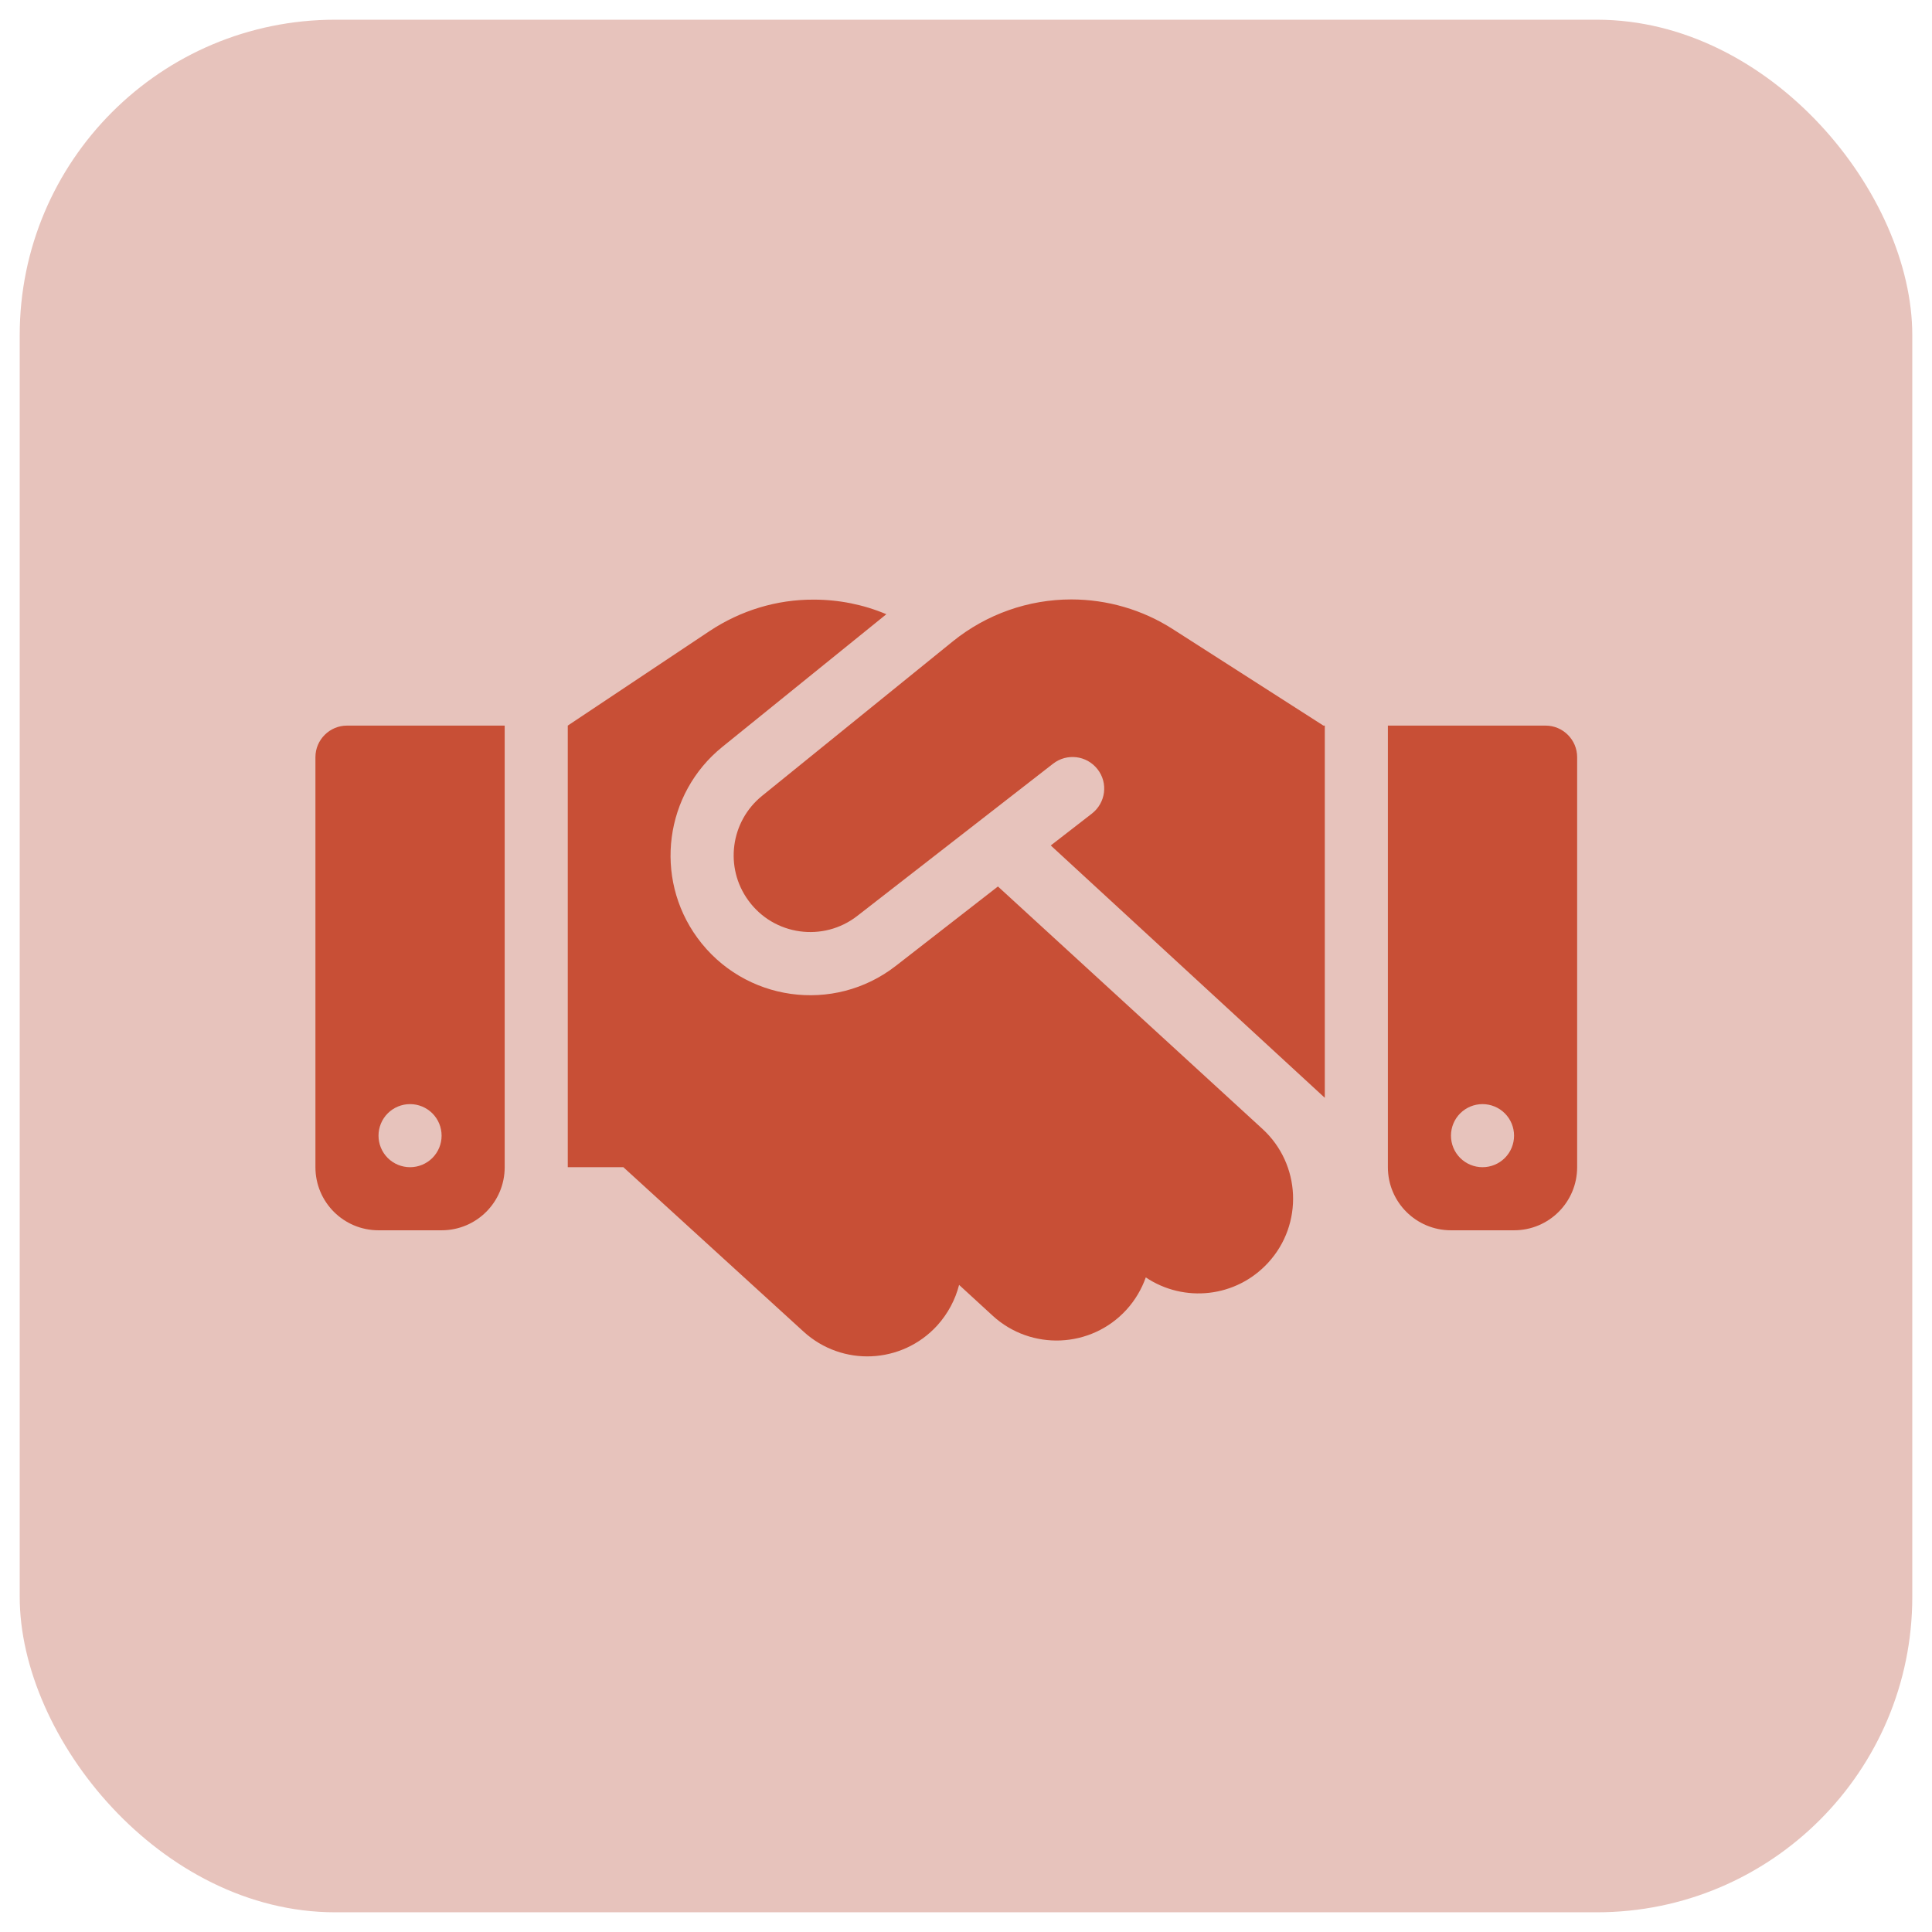 <svg width="49" height="49" viewBox="0 0 49 49" fill="none" xmlns="http://www.w3.org/2000/svg">
<rect x="0.5" y="0.5" width="48" height="48" rx="8" fill="#E7C3BC"/>
<path d="M24.17 16.263L19.33 20.183C18.525 20.833 18.37 22.003 18.98 22.838C19.625 23.728 20.88 23.903 21.745 23.228L26.71 19.368C27.06 19.098 27.56 19.158 27.835 19.508C28.11 19.858 28.045 20.358 27.695 20.633L26.65 21.443L33.6 27.843V18.403H33.565L33.37 18.278L29.74 15.953C28.975 15.463 28.08 15.203 27.17 15.203C26.08 15.203 25.02 15.578 24.17 16.263ZM25.31 22.483L22.725 24.493C21.15 25.723 18.865 25.403 17.685 23.783C16.575 22.258 16.855 20.128 18.32 18.943L22.48 15.578C21.9 15.333 21.275 15.208 20.64 15.208C19.7 15.203 18.785 15.483 18 16.003L14.4 18.403V29.603H15.81L20.38 33.773C21.36 34.668 22.875 34.598 23.77 33.618C24.045 33.313 24.23 32.958 24.325 32.588L25.175 33.368C26.15 34.263 27.67 34.198 28.565 33.223C28.79 32.978 28.955 32.693 29.06 32.398C30.03 33.048 31.35 32.913 32.165 32.023C33.06 31.048 32.995 29.528 32.02 28.633L25.31 22.483ZM8.8 18.403C8.36 18.403 8 18.763 8 19.203V29.603C8 30.488 8.715 31.203 9.6 31.203H11.2C12.085 31.203 12.8 30.488 12.8 29.603V18.403H8.8ZM10.4 28.003C10.612 28.003 10.816 28.087 10.966 28.237C11.116 28.387 11.2 28.591 11.2 28.803C11.2 29.015 11.116 29.219 10.966 29.369C10.816 29.519 10.612 29.603 10.4 29.603C10.188 29.603 9.984 29.519 9.834 29.369C9.684 29.219 9.6 29.015 9.6 28.803C9.6 28.591 9.684 28.387 9.834 28.237C9.984 28.087 10.188 28.003 10.4 28.003ZM35.2 18.403V29.603C35.2 30.488 35.915 31.203 36.8 31.203H38.4C39.285 31.203 40 30.488 40 29.603V19.203C40 18.763 39.64 18.403 39.2 18.403H35.2ZM36.8 28.803C36.8 28.591 36.884 28.387 37.034 28.237C37.184 28.087 37.388 28.003 37.6 28.003C37.812 28.003 38.016 28.087 38.166 28.237C38.316 28.387 38.4 28.591 38.4 28.803C38.4 29.015 38.316 29.219 38.166 29.369C38.016 29.519 37.812 29.603 37.6 29.603C37.388 29.603 37.184 29.519 37.034 29.369C36.884 29.219 36.8 29.015 36.8 28.803Z" fill="#C84F36"/>
</svg>
